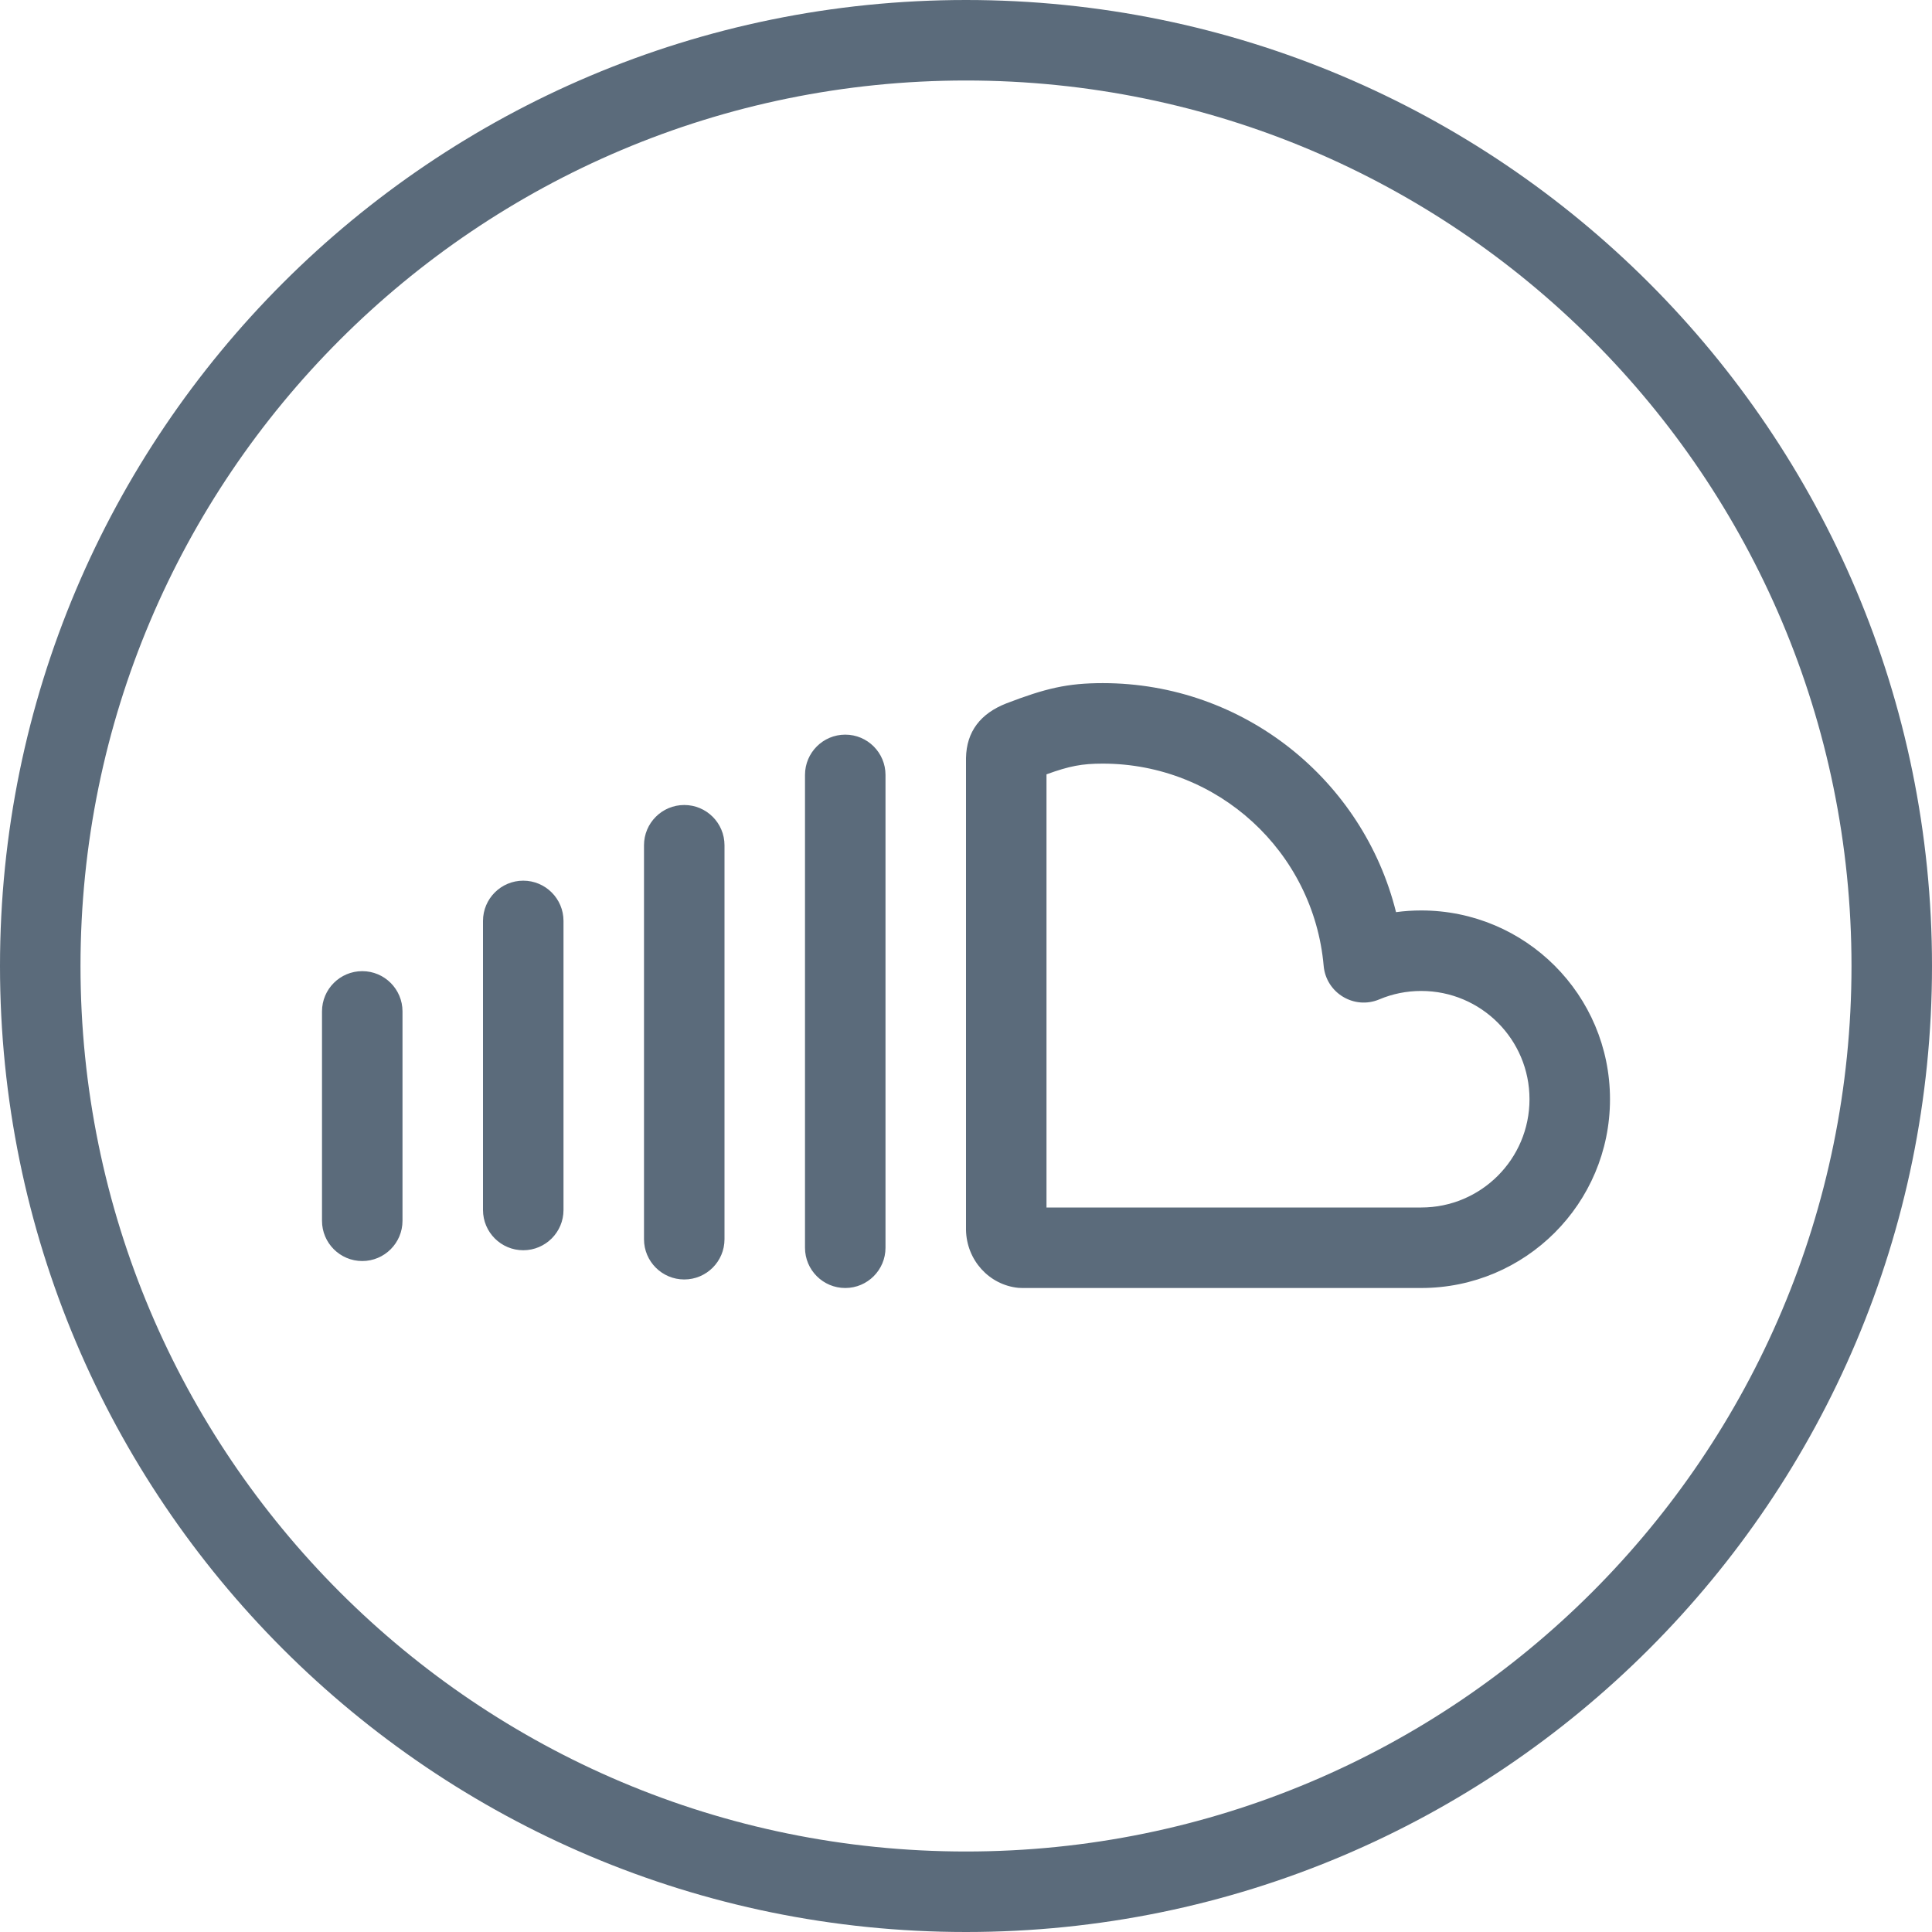 <svg xmlns="http://www.w3.org/2000/svg" width="24" height="24" viewBox="0 0 24 24">
  <g fill="#5B6B7B" fill-rule="evenodd">
    <path d="M12,23 C18.075,23 23,18.075 23,12 C23,5.925 18.075,1 12,1 C5.925,1 1,5.925 1,12 C1,18.075 5.925,23 12,23 M12,24 C5.373,24 0,18.627 0,12 C0,5.373 5.373,0 12,0 C18.627,0 24,5.373 24,12 C24,18.627 18.627,24 12,24"/>
    <path d="M17.655,11.31 C18.95,11.31 20,12.359 20,13.655 C20,14.95 18.95,16 17.655,16 L12.699,16 L12.649,15.998 C12.285,15.961 12.007,15.652 12,15.279 L12,9.416 C12.006,9.087 12.181,8.864 12.498,8.739 C12.987,8.551 13.26,8.486 13.699,8.486 C15.449,8.486 16.933,9.688 17.342,11.331 C17.445,11.317 17.55,11.31 17.655,11.31 Z M17.655,15 L13,15 L13,9.619 C13.287,9.515 13.442,9.486 13.699,9.486 C15.13,9.486 16.318,10.581 16.443,11.998 C16.473,12.336 16.824,12.547 17.136,12.414 C17.297,12.346 17.473,12.31 17.655,12.31 C18.398,12.31 19,12.912 19,13.655 C19,14.398 18.398,15 17.655,15 Z M10,9.626 C10,9.35 10.224,9.126 10.5,9.126 C10.776,9.126 11,9.35 11,9.626 L11,15.5 C11,15.776 10.776,16 10.5,16 C10.224,16 10,15.776 10,15.5 L10,9.626 Z M8,10.5 C8,10.224 8.224,10 8.5,10 C8.776,10 9,10.224 9,10.5 L9,15.394 C9,15.67 8.776,15.894 8.5,15.894 C8.224,15.894 8,15.67 8,15.394 L8,10.5 Z M6,11.44 C6,11.164 6.224,10.94 6.5,10.94 C6.776,10.94 7,11.164 7,11.44 L7,15.031 C7,15.307 6.776,15.531 6.5,15.531 C6.224,15.531 6,15.307 6,15.031 L6,11.44 Z M4,12.564 C4,12.288 4.224,12.064 4.5,12.064 C4.776,12.064 5,12.288 5,12.564 L5,15.165 C5,15.441 4.776,15.665 4.5,15.665 C4.224,15.665 4,15.441 4,15.165 L4,12.564 Z"/>
  </g>
</svg>
